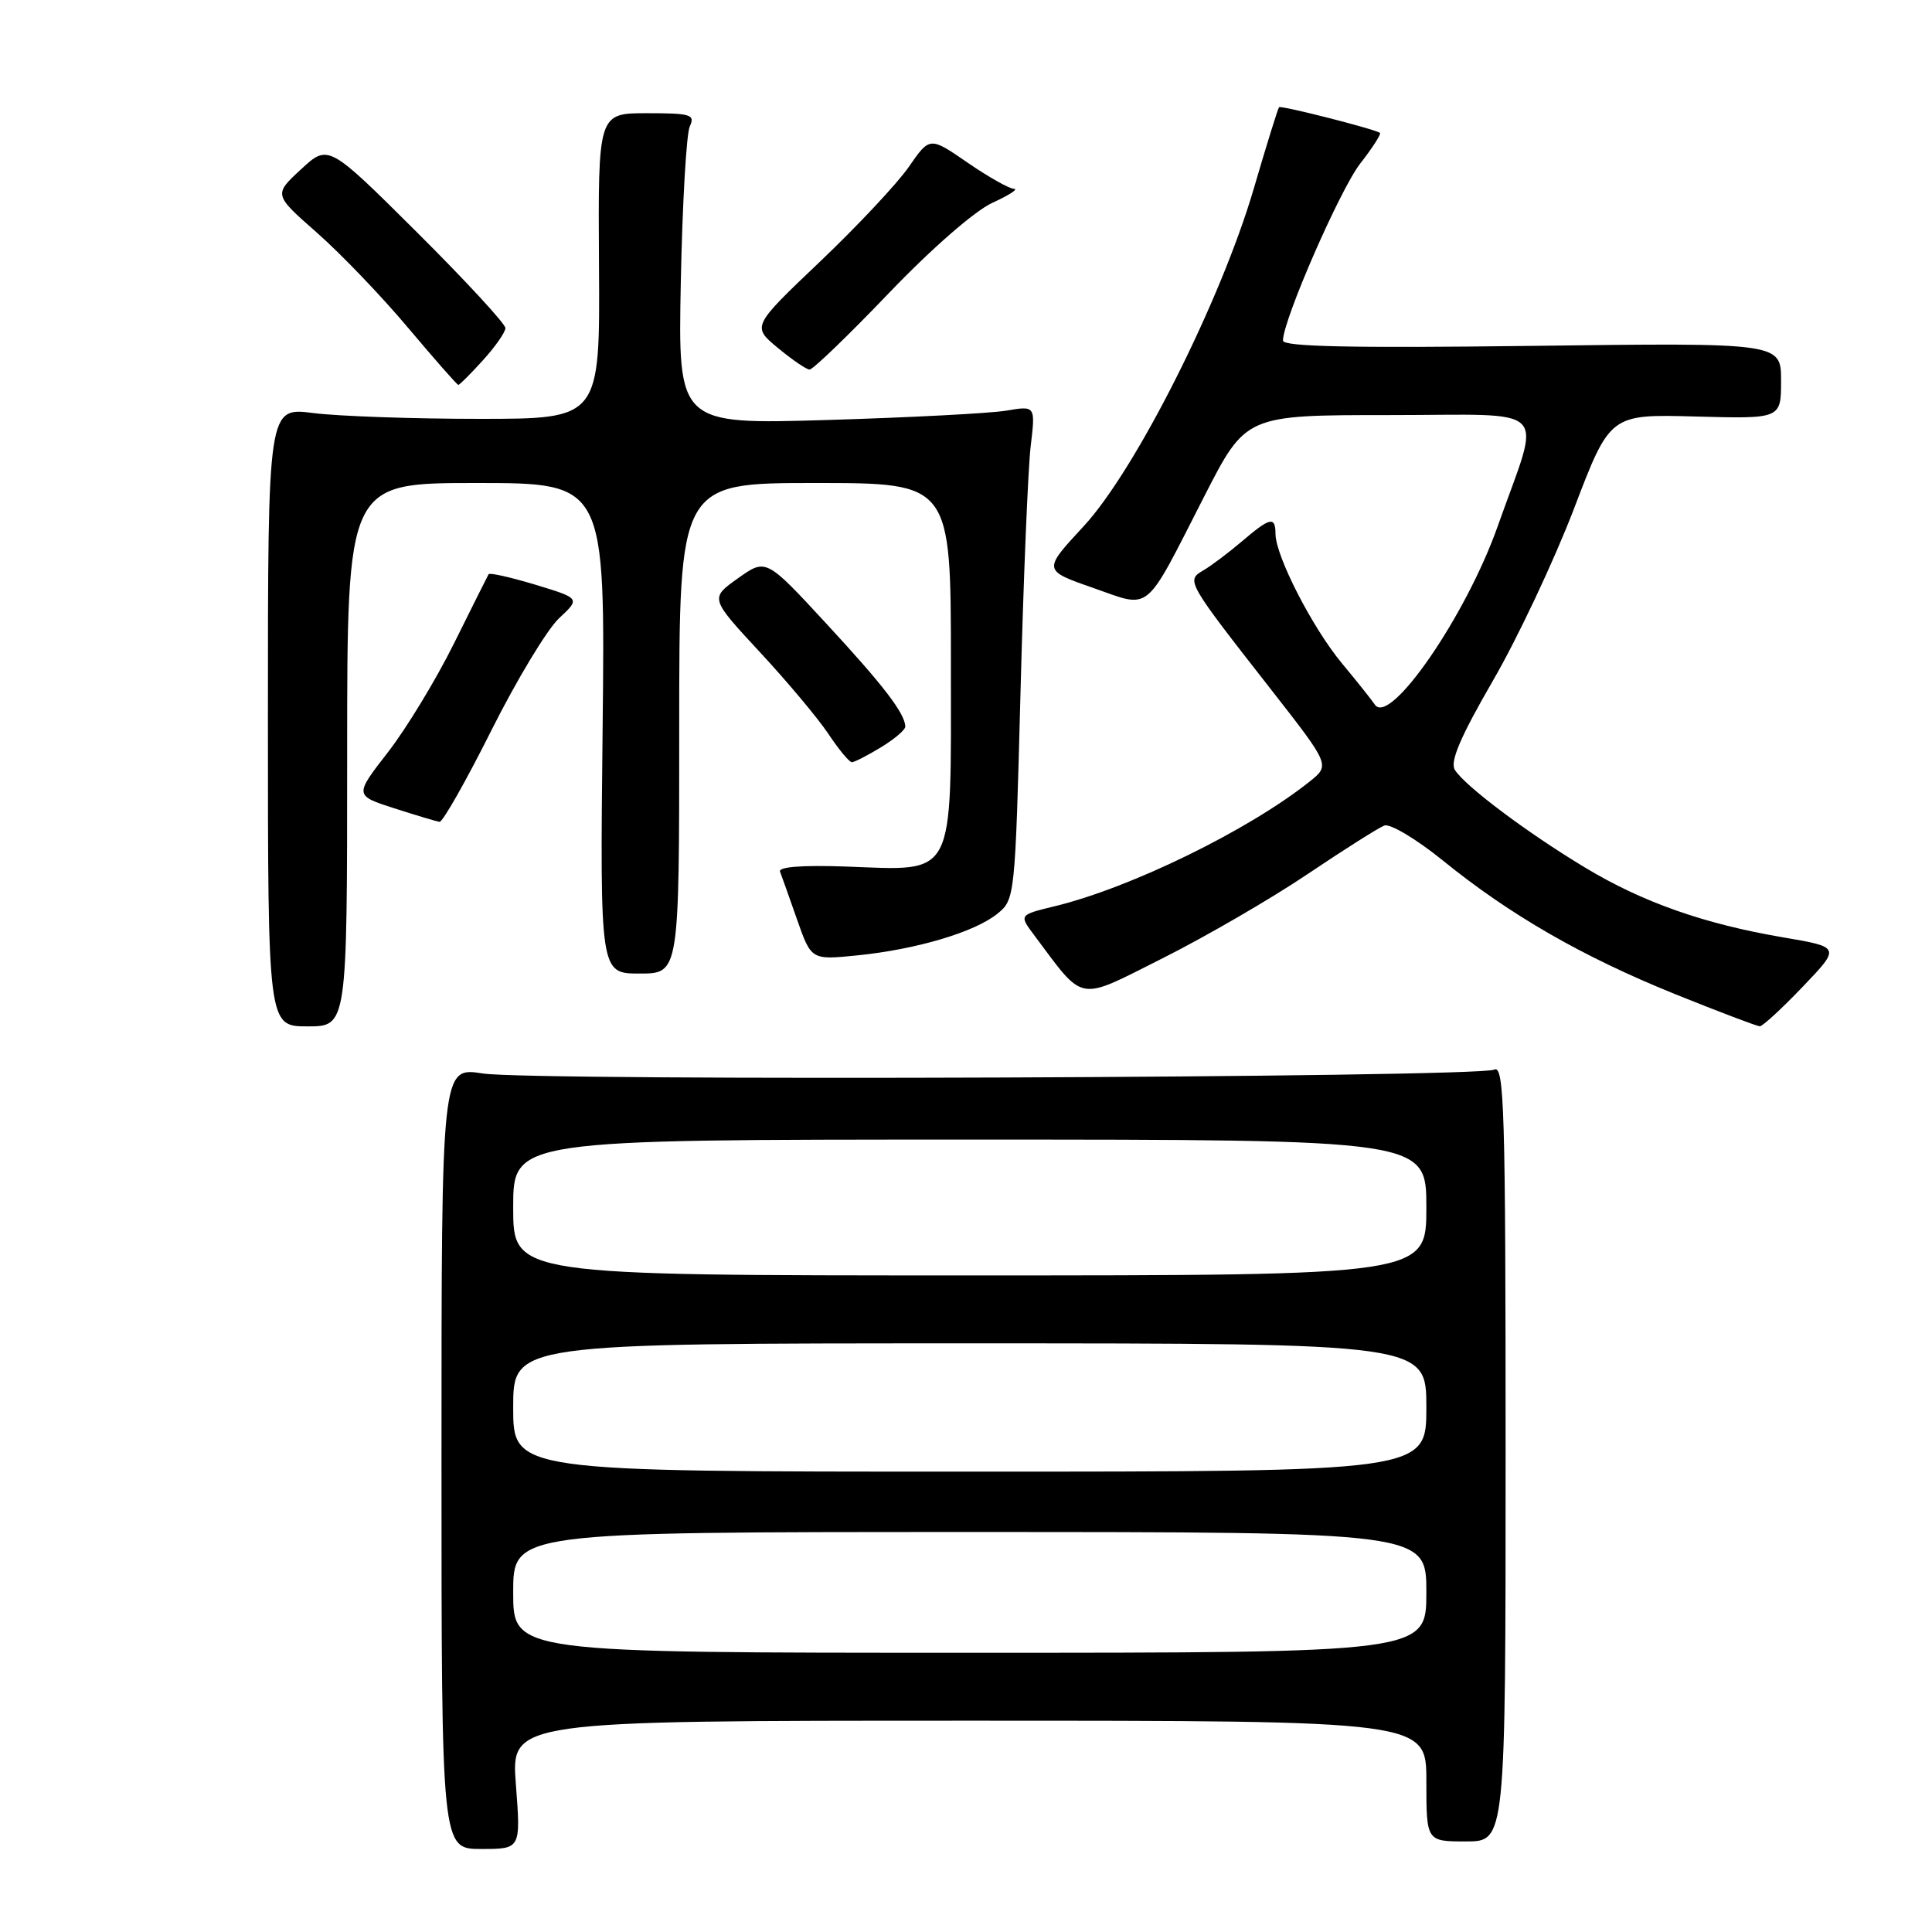 <?xml version="1.0" encoding="UTF-8" standalone="no"?>
<!DOCTYPE svg PUBLIC "-//W3C//DTD SVG 1.1//EN" "http://www.w3.org/Graphics/SVG/1.1/DTD/svg11.dtd" >
<svg xmlns="http://www.w3.org/2000/svg" xmlns:xlink="http://www.w3.org/1999/xlink" version="1.1" viewBox="0 0 256 256">
 <g >
 <path fill="currentColor"
d=" M 68.36 236.50 C 67.70 228.00 67.70 228.00 128.35 228.00 C 189.00 228.00 189.00 228.00 189.00 236.00 C 189.00 244.00 189.00 244.00 194.25 244.00 C 199.50 244.00 199.50 244.00 199.50 192.49 C 199.50 147.03 199.32 141.07 198.00 141.73 C 195.87 142.80 70.58 143.28 63.96 142.24 C 58.50 141.38 58.50 141.38 58.50 193.19 C 58.50 245.00 58.50 245.00 63.76 245.00 C 69.01 245.00 69.01 245.00 68.36 236.50 Z  M 46.00 100.00 C 46.00 64.00 46.00 64.00 63.10 64.00 C 80.20 64.00 80.20 64.00 79.85 96.50 C 79.50 129.00 79.50 129.00 84.75 129.00 C 90.00 129.00 90.00 129.00 90.00 96.50 C 90.00 64.00 90.00 64.00 108.00 64.00 C 126.00 64.00 126.00 64.00 126.00 87.98 C 126.00 116.80 126.76 115.35 112.05 114.82 C 106.28 114.62 103.11 114.86 103.36 115.50 C 103.57 116.05 104.59 118.91 105.62 121.86 C 107.50 127.21 107.50 127.21 113.62 126.59 C 121.44 125.80 129.15 123.51 132.15 121.08 C 134.48 119.20 134.51 118.93 135.22 91.84 C 135.61 76.80 136.22 62.08 136.57 59.13 C 137.21 53.76 137.21 53.76 133.35 54.41 C 131.23 54.77 120.58 55.32 109.67 55.65 C 89.84 56.24 89.84 56.24 90.21 37.37 C 90.42 26.99 90.95 17.71 91.40 16.75 C 92.13 15.18 91.55 15.00 85.73 15.00 C 79.24 15.00 79.24 15.00 79.37 35.25 C 79.50 55.50 79.50 55.50 63.50 55.50 C 54.70 55.50 44.80 55.15 41.50 54.73 C 35.50 53.96 35.50 53.96 35.50 94.98 C 35.50 136.00 35.50 136.00 40.75 136.00 C 46.00 136.00 46.00 136.00 46.00 100.00 Z  M 238.87 130.75 C 243.89 125.50 243.89 125.50 236.30 124.21 C 225.82 122.43 217.65 119.56 210.00 114.94 C 202.31 110.31 194.05 104.10 192.77 102.00 C 192.11 100.92 193.52 97.63 197.81 90.21 C 201.09 84.56 205.92 74.29 208.56 67.41 C 213.34 54.88 213.34 54.88 224.67 55.19 C 236.00 55.50 236.00 55.50 236.00 50.45 C 236.00 45.41 236.00 45.41 203.00 45.83 C 179.10 46.13 170.00 45.94 170.00 45.13 C 170.00 42.43 177.54 25.15 180.23 21.68 C 181.87 19.58 183.04 17.75 182.85 17.61 C 182.12 17.09 169.73 13.93 169.48 14.21 C 169.33 14.37 167.82 19.22 166.13 25.00 C 161.75 39.92 150.47 62.30 143.59 69.73 C 138.18 75.57 138.18 75.57 144.79 77.88 C 152.65 80.62 151.49 81.58 159.58 65.75 C 165.08 55.00 165.08 55.00 184.06 55.00 C 205.94 55.00 204.27 53.29 198.45 69.74 C 194.25 81.62 184.13 96.30 182.17 93.36 C 181.80 92.80 179.84 90.33 177.80 87.88 C 173.89 83.16 169.03 73.69 169.01 70.75 C 169.00 68.38 168.31 68.53 164.54 71.75 C 162.76 73.26 160.47 74.99 159.43 75.59 C 157.15 76.92 157.22 77.04 168.51 91.48 C 176.25 101.39 176.25 101.39 173.52 103.57 C 165.46 110.00 149.83 117.64 139.76 120.08 C 135.03 121.23 135.03 121.23 137.00 123.87 C 143.81 132.95 142.58 132.73 154.06 126.97 C 159.75 124.11 168.38 119.11 173.22 115.85 C 178.07 112.59 182.66 109.68 183.43 109.39 C 184.19 109.10 187.66 111.17 191.16 114.00 C 200.09 121.25 209.69 126.77 221.94 131.72 C 227.75 134.06 232.81 135.98 233.18 135.99 C 233.55 135.99 236.11 133.64 238.87 130.75 Z  M 65.10 96.80 C 68.46 90.09 72.50 83.41 74.06 81.94 C 76.90 79.29 76.90 79.29 70.95 77.48 C 67.67 76.49 64.88 75.86 64.74 76.09 C 64.61 76.32 62.55 80.43 60.17 85.23 C 57.79 90.04 53.84 96.54 51.40 99.68 C 46.96 105.40 46.96 105.40 52.23 107.10 C 55.13 108.03 57.83 108.84 58.24 108.90 C 58.65 108.95 61.74 103.51 65.10 96.80 Z  M 116.75 99.01 C 118.54 97.92 119.98 96.69 119.96 96.26 C 119.88 94.49 117.04 90.79 109.50 82.64 C 101.50 73.98 101.50 73.98 97.78 76.63 C 94.07 79.27 94.07 79.27 100.67 86.39 C 104.30 90.30 108.40 95.19 109.77 97.25 C 111.14 99.31 112.54 101.00 112.88 101.00 C 113.22 100.99 114.96 100.10 116.75 99.01 Z  M 63.98 47.75 C 65.61 45.96 66.95 44.04 66.97 43.48 C 66.99 42.93 61.71 37.21 55.25 30.78 C 43.50 19.09 43.50 19.09 39.88 22.44 C 36.26 25.79 36.26 25.79 41.98 30.82 C 45.13 33.59 50.57 39.26 54.07 43.43 C 57.57 47.59 60.57 51.00 60.73 51.00 C 60.90 51.00 62.36 49.54 63.98 47.75 Z  M 117.77 38.85 C 123.44 32.93 129.17 27.94 131.50 26.87 C 133.70 25.87 134.99 25.03 134.36 25.02 C 133.74 25.01 130.97 23.45 128.21 21.55 C 123.20 18.10 123.20 18.10 120.43 22.10 C 118.91 24.30 113.61 29.95 108.65 34.67 C 99.63 43.25 99.63 43.25 103.07 46.10 C 104.95 47.66 106.85 48.96 107.27 48.97 C 107.70 48.99 112.43 44.43 117.77 38.85 Z  M 68.00 211.00 C 68.00 203.00 68.00 203.00 128.50 203.00 C 189.00 203.00 189.00 203.00 189.00 211.00 C 189.00 219.00 189.00 219.00 128.50 219.00 C 68.00 219.00 68.00 219.00 68.00 211.00 Z  M 68.00 186.50 C 68.00 178.00 68.00 178.00 128.50 178.00 C 189.00 178.00 189.00 178.00 189.00 186.50 C 189.00 195.00 189.00 195.00 128.50 195.00 C 68.00 195.00 68.00 195.00 68.00 186.50 Z  M 68.00 160.00 C 68.00 151.00 68.00 151.00 128.50 151.00 C 189.00 151.00 189.00 151.00 189.00 160.00 C 189.00 169.00 189.00 169.00 128.50 169.00 C 68.00 169.00 68.00 169.00 68.00 160.00 Z "/>
</g>
</svg>